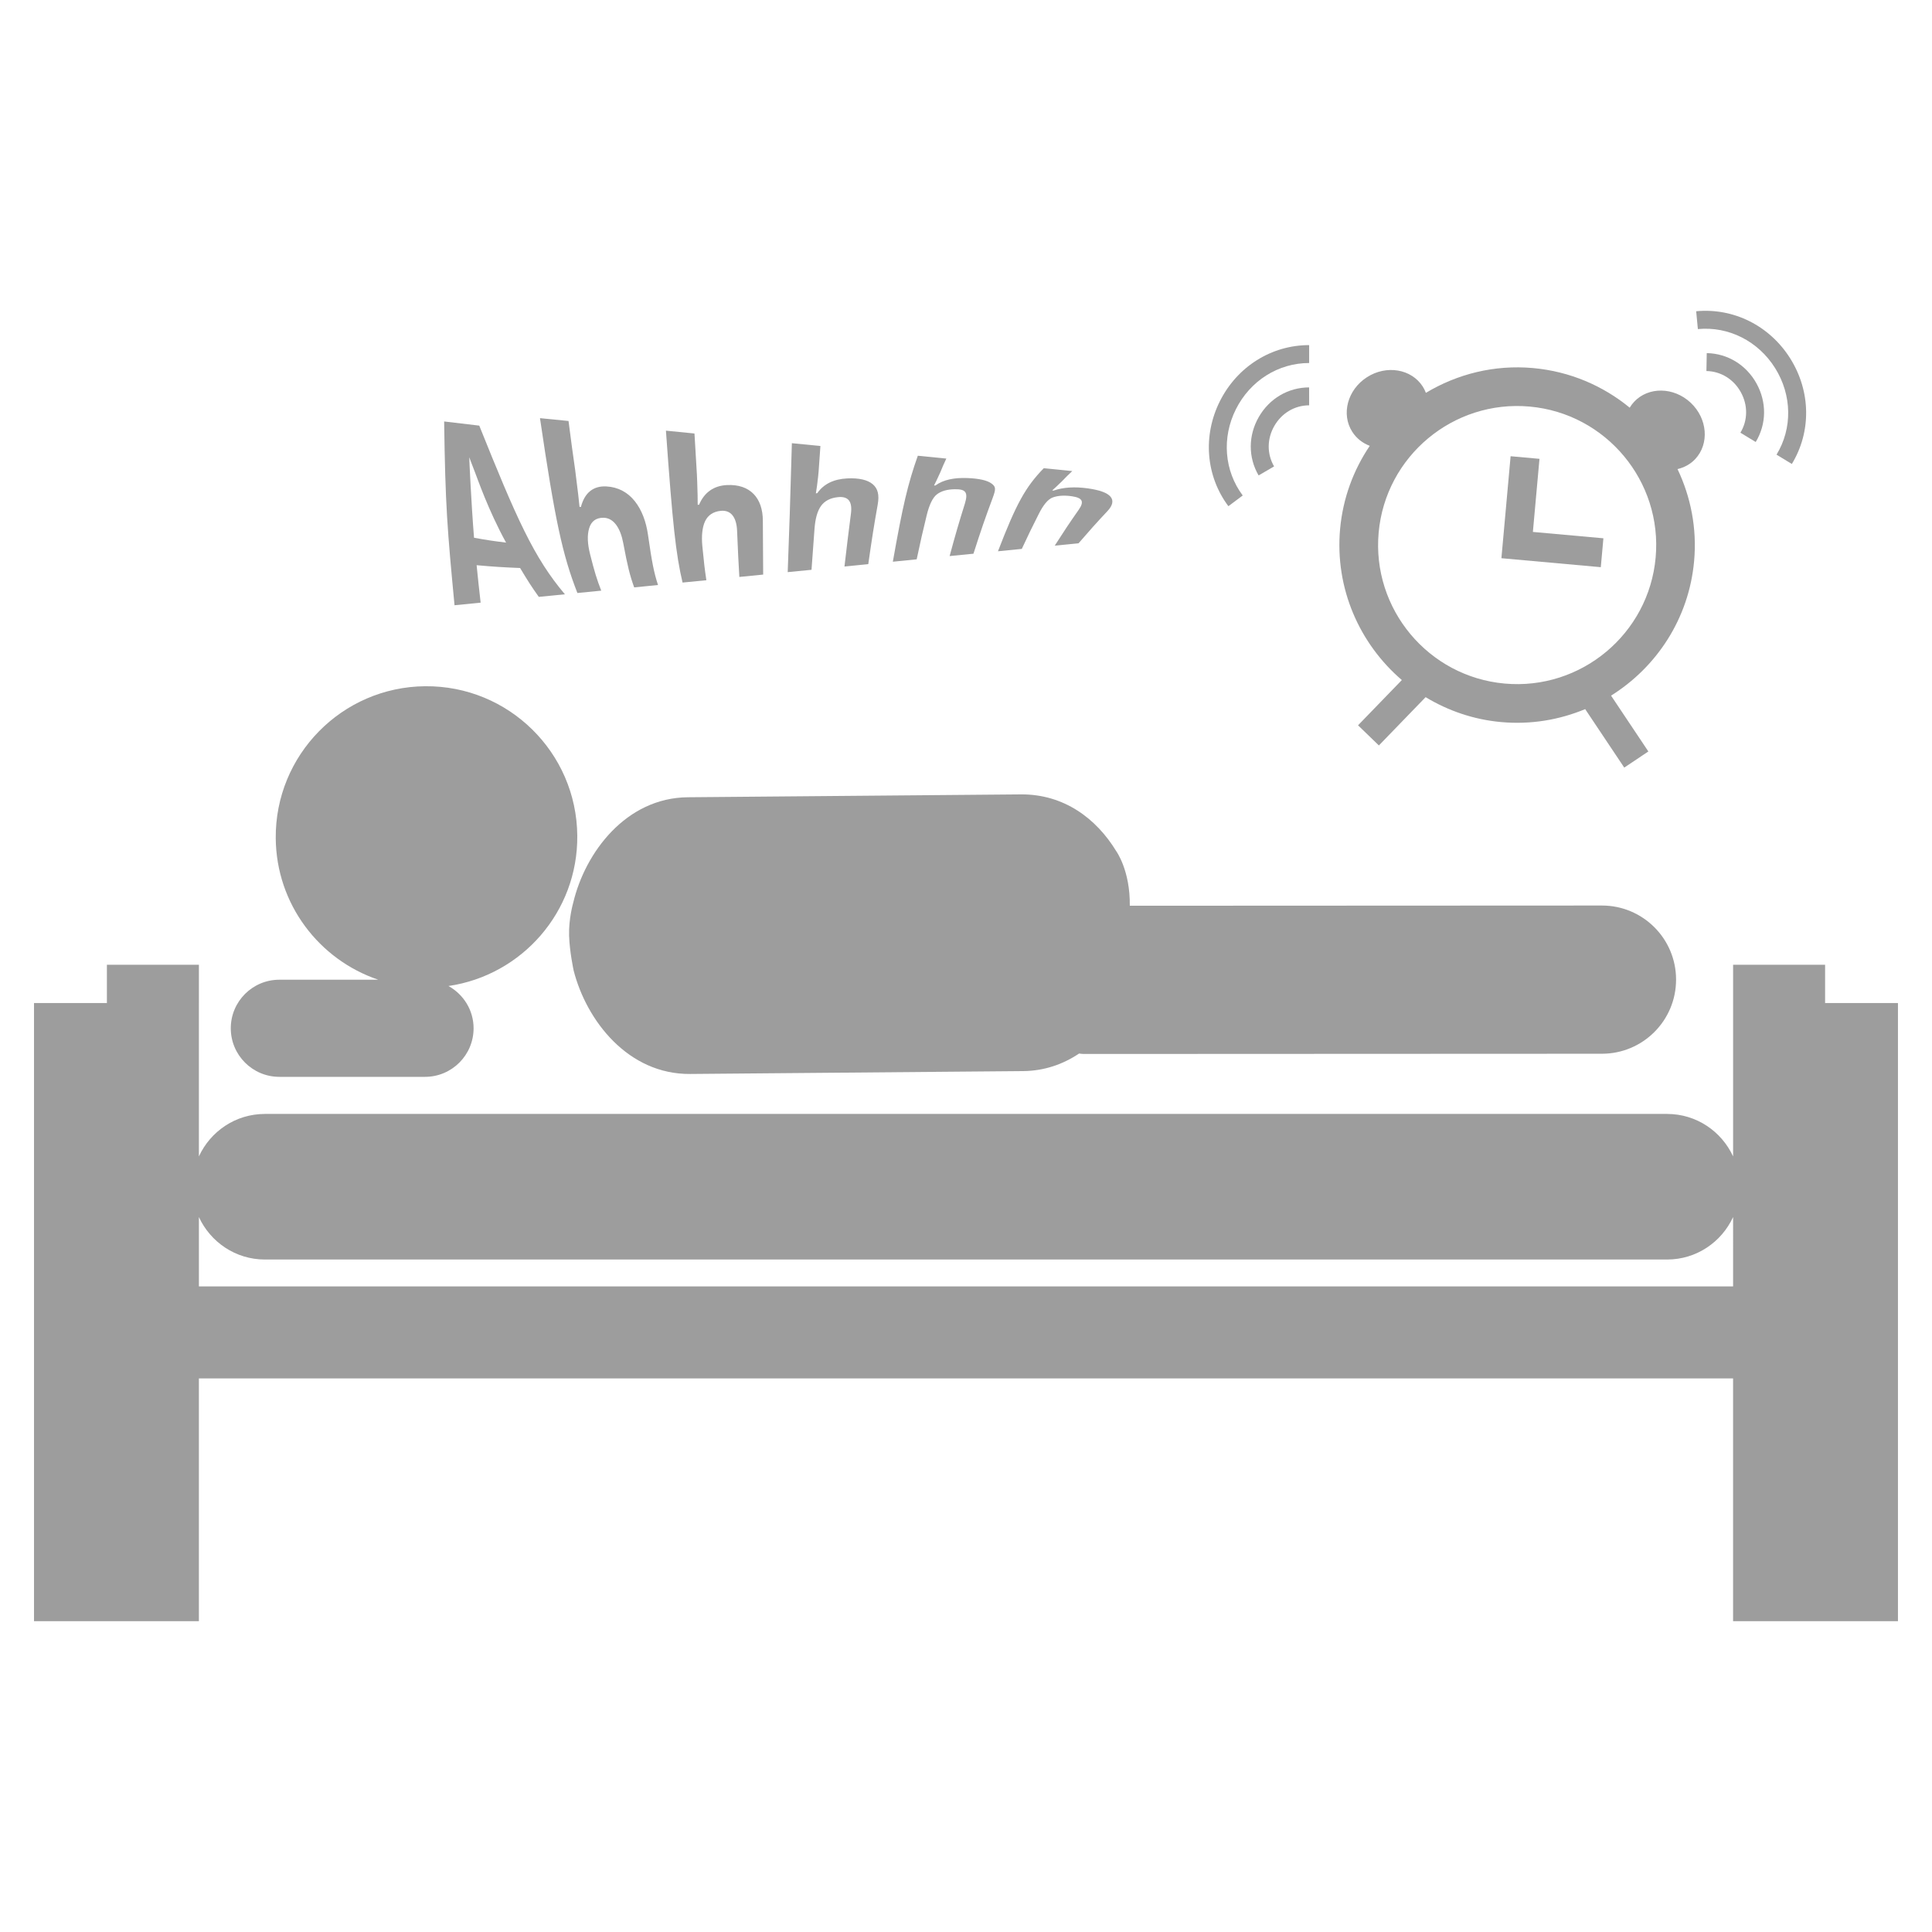 <?xml version="1.0" encoding="utf-8"?>
<!-- Generator: Adobe Illustrator 16.0.0, SVG Export Plug-In . SVG Version: 6.00 Build 0)  -->
<!DOCTYPE svg PUBLIC "-//W3C//DTD SVG 1.1//EN" "http://www.w3.org/Graphics/SVG/1.1/DTD/svg11.dtd">
<svg version="1.1" id="Layer_3" xmlns="http://www.w3.org/2000/svg" xmlns:xlink="http://www.w3.org/1999/xlink" x="0px" y="0px"
	 width="100%" height="100%" style="fill: #9d9d9d;" viewBox="0 0 126 126" enable-background="new 0 0 126 126" xml:space="preserve" >
<g>
	<path d="M119.028,65.417V62.92h-6v2.497v10.002c-0.751-1.632-2.39-2.771-4.304-2.771H94.405h-19.2H17.275
		c-1.913,0-3.552,1.139-4.303,2.77V65.417V62.92h-6v2.497H2.218v40.312h10.753V89.896h69.441h5.224h25.391v15.833h10.753V65.417
		H119.028z M113.028,83.896H87.85h-5.644H12.972v-4.523c0.751,1.631,2.39,2.77,4.303,2.77H81.66h6.737h20.327
		c1.914,0,3.553-1.139,4.304-2.771V83.896z"/>
	<path d="M18.219,70.229h9.5c1.749,0,3.167-1.418,3.167-3.167c0-1.191-0.666-2.217-1.638-2.757c4.786-0.7,8.444-4.83,8.401-9.803
		c-0.046-5.431-4.486-9.795-9.917-9.748c-5.431,0.046-9.795,4.487-9.749,9.918c0.038,4.299,2.833,7.92,6.688,9.223h-6.453
		c-1.749,0-3.167,1.418-3.167,3.167S16.47,70.229,18.219,70.229z"/>
	<path d="M66.564,51.808l-21.705,0.187c-4.028,0.034-6.7,3.594-7.477,6.886c0,0-0.301,1.038-0.267,2.141
		c0.033,1.053,0.288,2.225,0.288,2.225l0.004,0.029c0.838,3.3,3.564,6.801,7.608,6.765l21.705-0.187
		c1.392-0.012,2.612-0.447,3.655-1.145c0.095,0.006,0.186,0.028,0.283,0.028c0,0,0.001,0,0.002,0l33.818-0.015
		c2.669-0.002,4.833-2.166,4.831-4.835c0-2.668-2.164-4.831-4.833-4.831c0,0-0.001,0-0.001,0l-30.793,0.014
		c0.034-2.302-0.885-3.562-0.885-3.562C71.509,53.394,69.395,51.782,66.564,51.808z"/>
	<path d="M91.425,44.351l-2.857,2.951l1.359,1.315l3.048-3.15c1.457,0.88,3.123,1.462,4.928,1.625
		c1.935,0.175,3.799-0.146,5.478-0.845l2.548,3.813l1.573-1.051l-2.433-3.642c2.971-1.859,5.08-5.026,5.417-8.778
		c0.193-2.137-0.221-4.186-1.082-5.996c0.433-0.104,0.837-0.314,1.154-0.654c0.936-1,0.801-2.647-0.3-3.678
		c-1.102-1.03-2.753-1.053-3.688-0.054c-0.111,0.118-0.204,0.246-0.284,0.381c-1.736-1.427-3.901-2.367-6.302-2.584
		c-2.539-0.229-4.957,0.394-6.991,1.617c-0.055-0.143-0.121-0.282-0.206-0.413c-0.741-1.151-2.371-1.424-3.639-0.606
		c-1.268,0.815-1.695,2.411-0.954,3.563c0.277,0.431,0.679,0.737,1.139,0.912c-1.061,1.567-1.754,3.416-1.936,5.432
		C87.051,38.387,88.671,41.99,91.425,44.351z M89.912,34.734c0.449-4.981,4.866-8.667,9.848-8.219
		c4.979,0.449,8.666,4.866,8.217,9.847c-0.449,4.98-4.866,8.667-9.847,8.218C93.15,44.131,89.463,39.715,89.912,34.734z"/>
	<polygon points="104.57,35.106 99.971,34.691 100.401,29.924 98.518,29.754 97.918,36.405 104.4,36.99 	"/>
	<path d="M85.379,26.434l-0.002-1.169c-1.362,0.003-2.59,0.725-3.283,1.933c-0.692,1.206-0.697,2.631-0.011,3.808l1.01-0.588
		c-0.473-0.813-0.467-1.799,0.015-2.639C83.591,26.938,84.439,26.436,85.379,26.434z"/>
	<path d="M81.047,32.314c-1.205-1.612-1.376-3.769-0.445-5.625c0.932-1.859,2.762-3.014,4.776-3.014h0.001v-1.168c0,0,0,0-0.001,0
		c-2.459,0-4.689,1.401-5.82,3.658c-1.13,2.254-0.918,4.879,0.554,6.848L81.047,32.314z"/>
	<path d="M114.503,28.826c0.707-1.166,0.727-2.589,0.056-3.81c-0.672-1.219-1.886-1.962-3.249-1.987l-0.022,1.168
		c0.94,0.018,1.78,0.535,2.247,1.385c0.467,0.848,0.456,1.835-0.031,2.638L114.503,28.826z"/>
	<path d="M115.768,24.006c1.104,1.762,1.14,3.926,0.093,5.646l0.999,0.607v-0.001c1.278-2.102,1.239-4.734-0.101-6.874
		c-1.339-2.137-3.692-3.318-6.139-3.085l0.111,1.163C112.735,21.271,114.665,22.245,115.768,24.006z"/>
	<path d="M31.346,39.303c-0.114-0.998-0.167-1.48-0.262-2.442c1.134,0.101,1.702,0.136,2.836,0.183
		c0.499,0.832,0.741,1.213,1.219,1.883c0.681-0.067,1.021-0.102,1.702-0.169c-2.037-2.411-3.154-4.95-5.585-11
		c-0.916-0.104-1.374-0.159-2.29-0.271c0.075,5.495,0.21,7.069,0.677,11.986C30.324,39.403,30.666,39.37,31.346,39.303z
		 M30.967,30.773c0.159,0.399,0.868,2.487,2.038,4.615c-0.836-0.104-1.254-0.165-2.09-0.318c-0.187-2.313-0.318-5.247-0.31-5.249
		C30.604,29.821,30.808,30.374,30.967,30.773z"/>
	<path d="M39.211,38.521c-0.289-0.743-0.433-1.213-0.722-2.354c-0.178-0.704-0.202-1.257-0.066-1.715s0.45-0.689,0.934-0.685
		c0.681,0.006,1.109,0.696,1.287,1.641c0.287,1.528,0.43,2.107,0.716,2.9c0.622-0.063,0.933-0.094,1.554-0.155
		c-0.262-0.802-0.395-1.464-0.657-3.295c-0.119-0.828-0.4-1.601-0.86-2.176c-0.46-0.574-1.08-0.916-1.846-0.958
		c-0.863-0.047-1.425,0.416-1.665,1.338c-0.037-0.002-0.054-0.004-0.091-0.006c-0.034-0.311-0.051-0.467-0.084-0.788
		c-0.099-0.814-0.164-1.366-0.198-1.603c-0.174-1.211-0.261-1.854-0.435-3.209c-0.745-0.073-1.118-0.111-1.862-0.185
		c0.976,6.632,1.465,8.913,2.441,11.403C38.279,38.614,38.589,38.582,39.211,38.521z"/>
	<path d="M46.068,37.841c-0.105-0.689-0.157-1.132-0.262-2.214c-0.065-0.669-0.008-1.243,0.179-1.635
		c0.187-0.393,0.525-0.622,1.01-0.675c0.681-0.073,1.04,0.425,1.076,1.3c0.059,1.416,0.089,2.02,0.147,3.01
		c0.622-0.062,0.933-0.093,1.554-0.154c-0.008-1.223-0.012-1.928-0.021-3.52c-0.003-0.721-0.198-1.319-0.597-1.732
		c-0.398-0.412-0.986-0.625-1.752-0.586c-0.863,0.044-1.474,0.487-1.809,1.28c-0.037,0.003-0.055,0.003-0.091,0.006
		c-0.002-0.253-0.004-0.381-0.006-0.644c-0.019-0.667-0.033-1.128-0.045-1.323c-0.063-1.001-0.095-1.538-0.159-2.682
		c-0.745-0.073-1.117-0.11-1.861-0.185c0.433,6.091,0.65,8.072,1.084,9.906C45.136,37.934,45.446,37.902,46.068,37.841z"/>
	<path d="M53.12,34.49c0.049-0.666,0.189-1.169,0.426-1.496c0.237-0.328,0.601-0.516,1.085-0.569
		c0.681-0.077,0.969,0.263,0.865,1.071c-0.169,1.308-0.253,1.997-0.422,3.45c0.621-0.062,0.932-0.095,1.553-0.156
		c0.246-1.727,0.37-2.504,0.616-3.89c0.112-0.627,0.007-1.042-0.33-1.324c-0.337-0.281-0.896-0.414-1.662-0.375
		c-0.863,0.044-1.521,0.35-1.951,0.961c-0.037,0.004-0.054,0.008-0.091,0.012c0.029-0.191,0.044-0.287,0.073-0.479
		c0.061-0.481,0.095-0.79,0.104-0.92c0.047-0.671,0.071-1.009,0.119-1.688c-0.745-0.073-1.117-0.108-1.861-0.183
		c-0.109,3.856-0.164,5.537-0.272,8.409c0.621-0.062,0.932-0.091,1.553-0.152C53.003,36.104,53.042,35.568,53.12,34.49z"/>
	<path d="M60.437,33.604c0.162-0.663,0.382-1.149,0.669-1.367c0.288-0.219,0.678-0.324,1.163-0.33c0.681-0.01,0.898,0.17,0.654,0.95
		c-0.396,1.264-0.595,1.946-0.991,3.408c0.622-0.062,0.932-0.092,1.554-0.153c0.5-1.559,0.75-2.283,1.25-3.627
		c0.227-0.608,0.208-0.741-0.066-0.947c-0.275-0.206-0.804-0.331-1.57-0.361c-0.863-0.033-1.568,0.104-2.093,0.484
		c-0.037,0.001-0.055,0.001-0.092,0.002c0.061-0.124,0.09-0.184,0.151-0.303c0.141-0.303,0.227-0.477,0.257-0.553
		c0.158-0.388,0.237-0.568,0.395-0.9c-0.745-0.073-1.116-0.111-1.86-0.185c-0.652,1.849-0.978,3.229-1.629,6.912
		c0.622-0.062,0.934-0.096,1.555-0.157C60.044,35.251,60.175,34.677,60.437,33.604z"/>
	<path d="M67.752,33.507c0.275-0.543,0.578-0.949,0.916-1.068c0.338-0.119,0.753-0.146,1.237-0.074
		c0.681,0.101,0.829,0.334,0.443,0.885c-0.625,0.893-0.936,1.36-1.56,2.335c0.621-0.062,0.932-0.093,1.553-0.154
		c0.754-0.874,1.131-1.294,1.886-2.1c0.341-0.363,0.412-0.684,0.198-0.938c-0.213-0.255-0.71-0.434-1.477-0.542
		c-0.863-0.122-1.615-0.072-2.236,0.145c-0.037-0.004-0.055-0.008-0.091-0.012c0.092-0.084,0.138-0.125,0.23-0.207
		c0.22-0.21,0.355-0.336,0.408-0.391c0.268-0.279,0.402-0.412,0.671-0.664c-0.745-0.073-1.116-0.111-1.86-0.185
		c-1.193,1.229-1.791,2.313-2.985,5.415c0.621-0.062,0.933-0.092,1.554-0.154C67.084,34.843,67.307,34.385,67.752,33.507z"/>
</g>
</svg>
